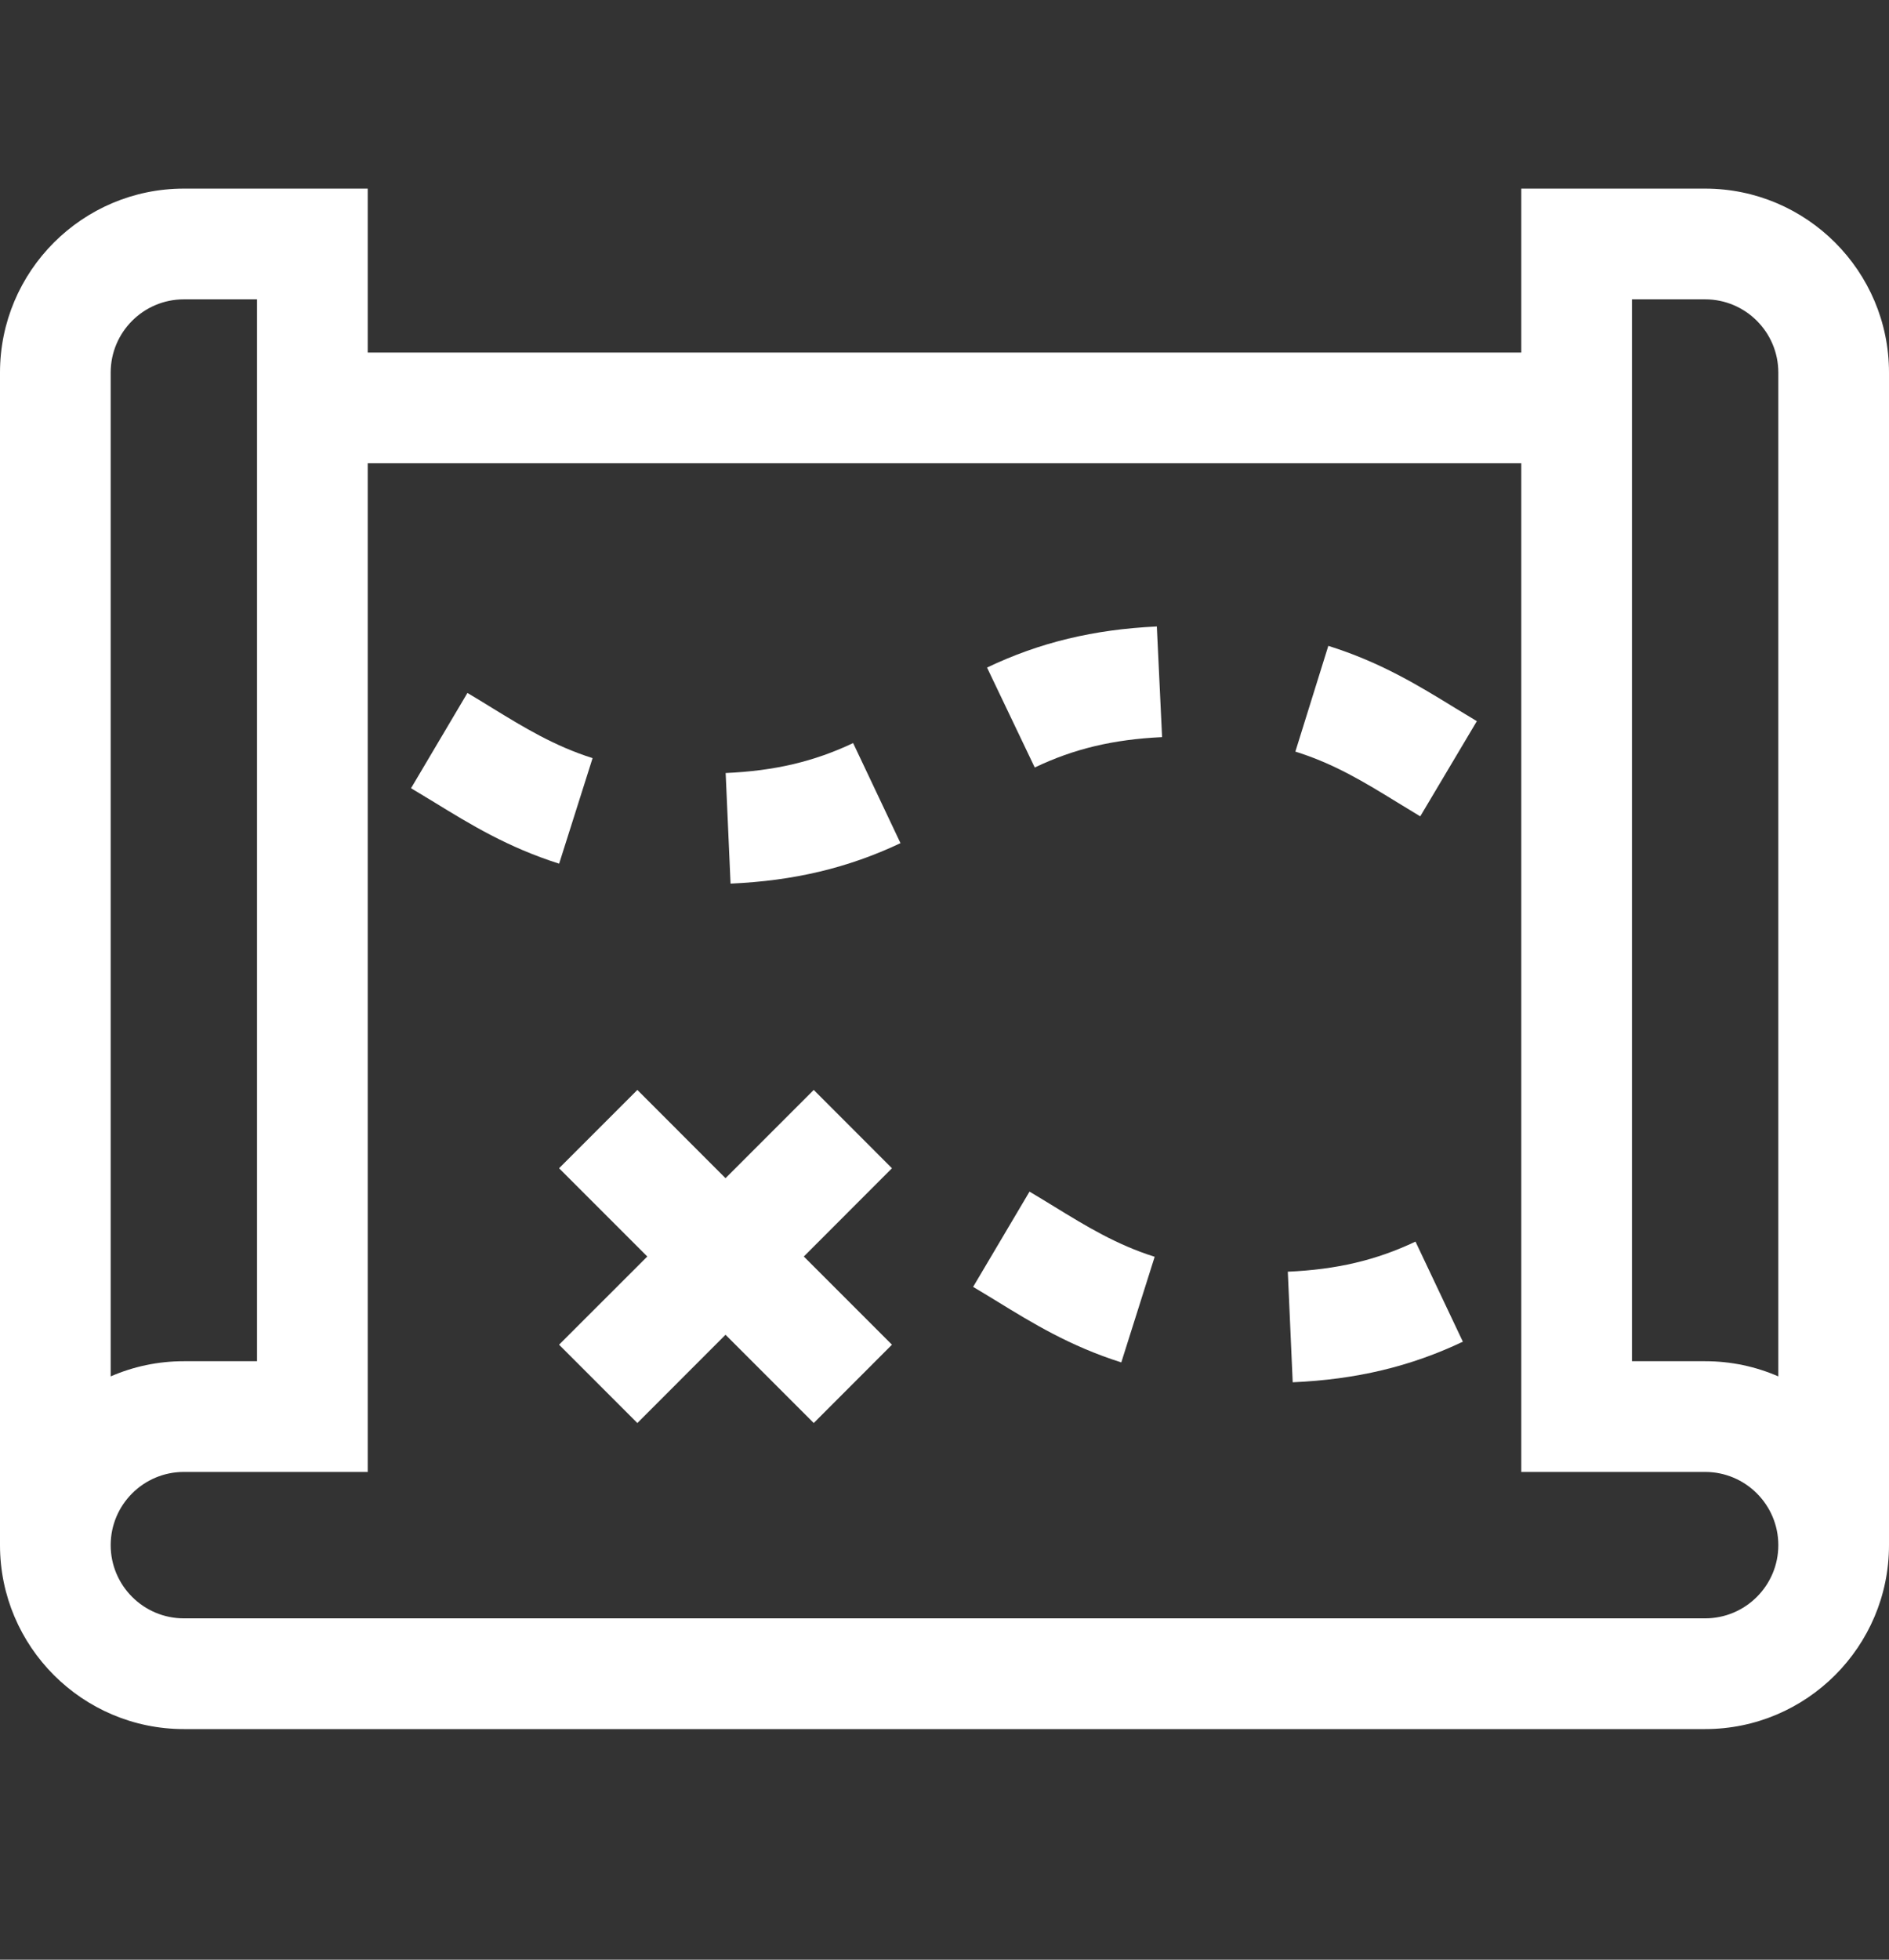 <svg width="27" height="28" viewBox="0 0 27 28" fill="none" xmlns="http://www.w3.org/2000/svg">
<rect x="0" y="0" width="27" height="28" fill="#333333" stroke="none"/>
<path d="M24.372 2.695H21.744V5.037H5.256V2.695H2.628C1.179 2.695 0 3.874 0 5.323V22.077C0 23.526 1.179 24.705 2.628 24.705H24.372C25.821 24.705 27 23.526 27 22.077V5.323C27 3.874 25.821 2.695 24.372 2.695ZM1.582 5.323C1.582 4.746 2.051 4.277 2.628 4.277H3.674V19.449H2.628C2.257 19.449 1.903 19.526 1.582 19.666V5.323ZM24.372 23.123H2.628C2.051 23.123 1.582 22.654 1.582 22.077C1.582 21.5 2.051 21.031 2.628 21.031H5.256V6.619H21.744V21.031H24.372C24.949 21.031 25.418 21.5 25.418 22.077C25.418 22.654 24.949 23.123 24.372 23.123ZM25.418 19.666C25.097 19.526 24.743 19.449 24.372 19.449H23.326V4.277H24.372C24.949 4.277 25.418 4.746 25.418 5.323V19.666Z" fill="white"/>
<path d="M20.795 10.114C20.271 9.792 19.73 9.461 18.986 9.228L18.515 10.739C19.071 10.912 19.507 11.179 19.968 11.462C20.078 11.53 20.189 11.597 20.3 11.664L21.109 10.304C21.003 10.241 20.899 10.177 20.795 10.114Z" fill="white"/>
<path d="M7.032 10.114C6.916 10.042 6.8 9.971 6.681 9.901L5.875 11.262C5.986 11.328 6.096 11.395 6.206 11.462C6.724 11.78 7.26 12.108 7.992 12.34L8.47 10.832C7.922 10.659 7.49 10.394 7.032 10.114Z" fill="white"/>
<path d="M16.535 8.951C15.63 8.994 14.858 9.18 14.108 9.538L14.79 10.966C15.351 10.698 15.912 10.565 16.61 10.532L16.535 8.951Z" fill="white"/>
<path d="M12.194 10.617C11.634 10.882 11.072 11.014 10.372 11.045L10.442 12.625C11.35 12.585 12.121 12.401 12.871 12.047L12.194 10.617Z" fill="white"/>
<path d="M20.232 17.74C19.671 18.006 19.108 18.139 18.407 18.17L18.477 19.75C19.386 19.71 20.159 19.526 20.909 19.17L20.232 17.74Z" fill="white"/>
<path d="M15.067 17.239C14.95 17.167 14.834 17.096 14.715 17.026L13.909 18.387C14.021 18.453 14.13 18.52 14.24 18.587C14.758 18.905 15.294 19.234 16.027 19.466L16.504 17.957C15.956 17.784 15.524 17.519 15.067 17.239Z" fill="white"/>
<path d="M12.749 16.692L11.631 15.573L10.37 16.834L9.11 15.573L7.991 16.692L9.252 17.953L7.991 19.213L9.11 20.332L10.37 19.071L11.631 20.332L12.749 19.213L11.489 17.953L12.749 16.692Z" fill="white"/>
</svg>
